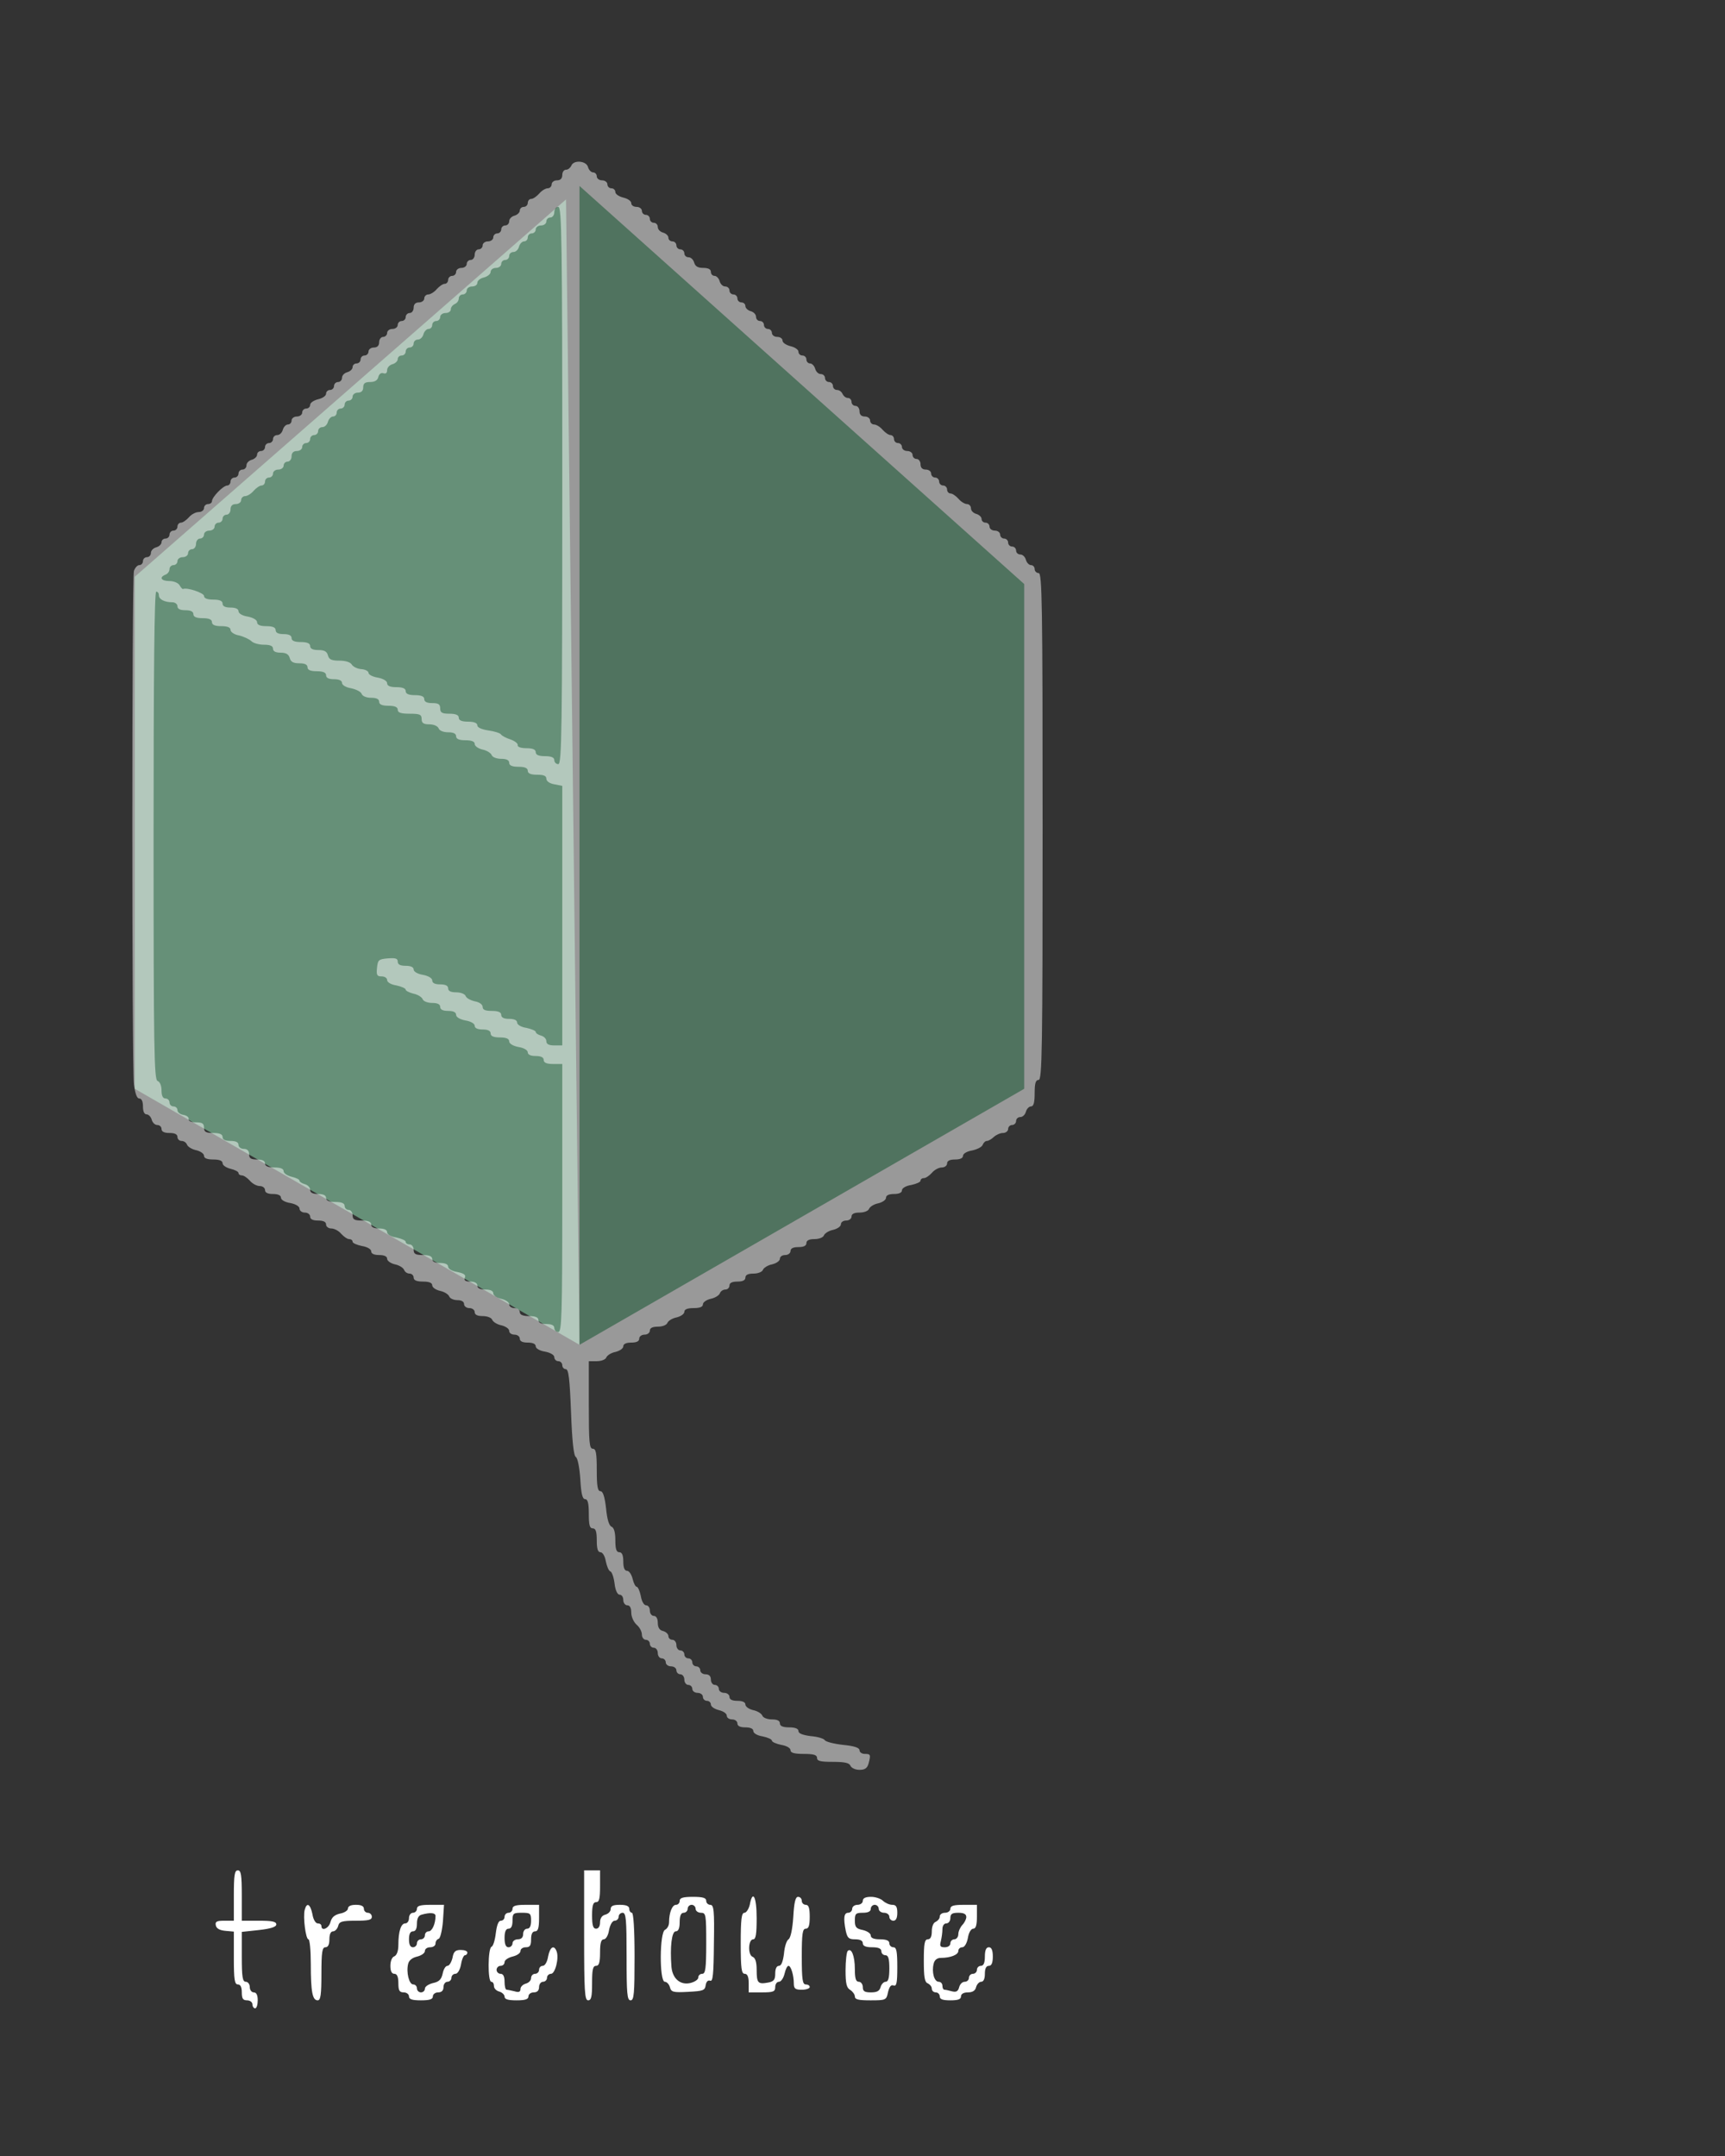 <svg width="64" height="80" viewBox="0 0 64 80" fill="none" xmlns="http://www.w3.org/2000/svg">
<rect x="0" y="0" width="64" height="80" fill="#333333" stroke="none"/>
<path d="M5 21.4L21 7.4L21.5 49.9L5 40.4V21.4Z" fill="#669078"/>
<path opacity="0.5" d="M21.196 6.151C21.156 6.229 21.078 6.298 20.999 6.298C20.92 6.298 20.861 6.387 20.861 6.495C20.861 6.623 20.792 6.692 20.664 6.692C20.556 6.692 20.467 6.761 20.467 6.84C20.467 6.919 20.398 6.987 20.319 6.987C20.241 6.987 20.093 7.076 20.004 7.184C19.906 7.293 19.778 7.381 19.709 7.381C19.64 7.381 19.581 7.45 19.581 7.529C19.581 7.608 19.512 7.677 19.433 7.677C19.355 7.677 19.285 7.736 19.285 7.815C19.285 7.883 19.197 7.972 19.089 8.002C18.98 8.031 18.892 8.12 18.892 8.208C18.892 8.297 18.823 8.366 18.744 8.366C18.665 8.366 18.596 8.435 18.596 8.514C18.596 8.592 18.527 8.661 18.449 8.661C18.37 8.661 18.301 8.73 18.301 8.809C18.301 8.888 18.212 8.957 18.104 8.957C17.996 8.957 17.907 9.026 17.907 9.104C17.907 9.183 17.838 9.252 17.759 9.252C17.681 9.252 17.612 9.341 17.612 9.449C17.612 9.557 17.543 9.646 17.464 9.646C17.385 9.646 17.316 9.715 17.316 9.794C17.316 9.872 17.228 9.941 17.119 9.941C17.011 9.941 16.922 10.01 16.922 10.089C16.922 10.168 16.854 10.237 16.775 10.237C16.696 10.237 16.627 10.306 16.627 10.384C16.627 10.463 16.568 10.532 16.499 10.532C16.43 10.532 16.302 10.621 16.204 10.729C16.115 10.837 15.967 10.926 15.889 10.926C15.81 10.926 15.741 10.995 15.741 11.074C15.741 11.152 15.652 11.221 15.544 11.221C15.416 11.221 15.347 11.29 15.347 11.418C15.347 11.527 15.278 11.615 15.199 11.615C15.121 11.615 15.052 11.684 15.052 11.763C15.052 11.842 14.983 11.911 14.904 11.911C14.825 11.911 14.756 11.979 14.756 12.058C14.756 12.137 14.668 12.206 14.559 12.206C14.451 12.206 14.363 12.275 14.363 12.354C14.363 12.432 14.293 12.501 14.215 12.501C14.136 12.501 14.067 12.59 14.067 12.698C14.067 12.826 13.998 12.895 13.87 12.895C13.762 12.895 13.673 12.964 13.673 13.043C13.673 13.122 13.604 13.191 13.525 13.191C13.447 13.191 13.378 13.259 13.378 13.338C13.378 13.417 13.309 13.486 13.23 13.486C13.151 13.486 13.082 13.545 13.082 13.624C13.082 13.693 12.994 13.781 12.886 13.811C12.777 13.84 12.689 13.929 12.689 14.018C12.689 14.106 12.62 14.175 12.541 14.175C12.462 14.175 12.393 14.244 12.393 14.323C12.393 14.402 12.324 14.47 12.245 14.47C12.167 14.47 12.098 14.53 12.098 14.608C12.098 14.687 11.97 14.776 11.803 14.815C11.645 14.854 11.507 14.943 11.507 15.022C11.507 15.101 11.438 15.16 11.359 15.16C11.281 15.16 11.212 15.229 11.212 15.307C11.212 15.386 11.123 15.455 11.015 15.455C10.906 15.455 10.818 15.524 10.818 15.603C10.818 15.682 10.759 15.751 10.68 15.751C10.611 15.751 10.523 15.839 10.493 15.947C10.463 16.056 10.375 16.144 10.286 16.144C10.197 16.144 10.129 16.213 10.129 16.292C10.129 16.371 10.06 16.44 9.981 16.44C9.902 16.44 9.833 16.509 9.833 16.587C9.833 16.666 9.764 16.735 9.686 16.735C9.607 16.735 9.538 16.794 9.538 16.873C9.538 16.942 9.449 17.03 9.341 17.06C9.233 17.09 9.144 17.178 9.144 17.267C9.144 17.355 9.075 17.424 8.996 17.424C8.918 17.424 8.849 17.493 8.849 17.572C8.849 17.651 8.78 17.72 8.701 17.72C8.622 17.72 8.553 17.789 8.553 17.867C8.553 17.946 8.494 18.015 8.435 18.015C8.278 18.015 7.864 18.448 7.864 18.596C7.864 18.655 7.795 18.704 7.716 18.704C7.638 18.704 7.569 18.773 7.569 18.852C7.569 18.931 7.48 19 7.372 19C7.263 19 7.096 19.088 7.007 19.197C6.909 19.305 6.781 19.394 6.712 19.394C6.643 19.394 6.584 19.462 6.584 19.541C6.584 19.62 6.515 19.689 6.436 19.689C6.358 19.689 6.289 19.758 6.289 19.837C6.289 19.916 6.22 19.984 6.141 19.984C6.062 19.984 5.993 20.044 5.993 20.122C5.993 20.191 5.905 20.28 5.796 20.309C5.688 20.339 5.599 20.427 5.599 20.516C5.599 20.605 5.53 20.674 5.452 20.674C5.373 20.674 5.304 20.742 5.304 20.821C5.304 20.9 5.245 20.969 5.166 20.969C5.097 20.969 5.009 21.067 4.969 21.186C4.89 21.491 4.89 39.578 4.969 40.238C5.018 40.583 5.078 40.76 5.166 40.76C5.255 40.76 5.304 40.868 5.304 41.055C5.304 41.242 5.353 41.35 5.442 41.35C5.511 41.35 5.599 41.439 5.629 41.547C5.658 41.656 5.747 41.744 5.836 41.744C5.924 41.744 5.993 41.813 5.993 41.892C5.993 41.99 6.092 42.04 6.289 42.04C6.486 42.04 6.584 42.089 6.584 42.188C6.584 42.266 6.653 42.335 6.732 42.335C6.82 42.335 6.909 42.394 6.938 42.473C6.968 42.552 7.126 42.65 7.283 42.68C7.441 42.719 7.569 42.808 7.569 42.886C7.569 42.975 7.677 43.024 7.913 43.024C8.15 43.024 8.258 43.074 8.258 43.162C8.258 43.241 8.396 43.33 8.553 43.369C8.721 43.408 8.849 43.477 8.849 43.526C8.849 43.576 8.908 43.615 8.977 43.615C9.046 43.615 9.174 43.704 9.272 43.812C9.361 43.92 9.528 44.009 9.636 44.009C9.745 44.009 9.833 44.078 9.833 44.157C9.833 44.255 9.932 44.304 10.129 44.304C10.316 44.304 10.424 44.354 10.424 44.442C10.424 44.521 10.572 44.61 10.769 44.639C10.975 44.678 11.113 44.767 11.113 44.846C11.113 44.925 11.202 44.994 11.31 44.994C11.418 44.994 11.507 45.062 11.507 45.141C11.507 45.24 11.605 45.289 11.803 45.289C11.999 45.289 12.098 45.338 12.098 45.437C12.098 45.516 12.187 45.584 12.295 45.584C12.403 45.584 12.57 45.673 12.659 45.781C12.758 45.89 12.886 45.978 12.954 45.978C13.023 45.978 13.082 46.018 13.082 46.077C13.082 46.126 13.24 46.195 13.427 46.234C13.624 46.264 13.772 46.352 13.772 46.431C13.772 46.52 13.88 46.569 14.067 46.569C14.254 46.569 14.363 46.618 14.363 46.707C14.363 46.786 14.491 46.874 14.648 46.914C14.806 46.943 14.963 47.042 14.993 47.12C15.022 47.199 15.111 47.258 15.199 47.258C15.278 47.258 15.347 47.327 15.347 47.406C15.347 47.504 15.455 47.554 15.692 47.554C15.928 47.554 16.036 47.603 16.036 47.691C16.036 47.77 16.164 47.859 16.322 47.898C16.479 47.928 16.637 48.026 16.666 48.105C16.696 48.184 16.834 48.243 16.972 48.243C17.129 48.243 17.218 48.302 17.218 48.391C17.218 48.469 17.306 48.538 17.415 48.538C17.523 48.538 17.612 48.607 17.612 48.686C17.612 48.784 17.71 48.834 17.907 48.834C18.075 48.834 18.232 48.893 18.262 48.971C18.291 49.05 18.449 49.149 18.606 49.178C18.764 49.218 18.892 49.306 18.892 49.385C18.892 49.464 18.98 49.523 19.089 49.523C19.197 49.523 19.285 49.592 19.285 49.67C19.285 49.769 19.384 49.818 19.581 49.818C19.768 49.818 19.876 49.867 19.876 49.956C19.876 50.035 20.024 50.123 20.221 50.153C20.428 50.192 20.566 50.281 20.566 50.36C20.566 50.438 20.634 50.508 20.713 50.508C20.792 50.508 20.861 50.576 20.861 50.655C20.861 50.734 20.92 50.803 20.989 50.803C21.097 50.803 21.137 51.157 21.186 52.398C21.225 53.461 21.284 54.013 21.363 54.062C21.432 54.101 21.501 54.456 21.53 54.879C21.56 55.421 21.609 55.627 21.708 55.627C21.806 55.627 21.846 55.775 21.846 56.169C21.846 56.583 21.875 56.711 21.993 56.711C22.102 56.711 22.141 56.829 22.141 57.154C22.141 57.469 22.18 57.597 22.279 57.597C22.358 57.597 22.446 57.744 22.476 57.931C22.515 58.118 22.584 58.286 22.643 58.306C22.702 58.325 22.771 58.522 22.801 58.758C22.83 59.014 22.909 59.172 22.988 59.172C23.067 59.172 23.125 59.261 23.125 59.369C23.125 59.477 23.195 59.566 23.273 59.566C23.372 59.566 23.421 59.664 23.421 59.842C23.421 59.989 23.509 60.186 23.618 60.285C23.726 60.373 23.815 60.541 23.815 60.649C23.815 60.757 23.884 60.846 23.962 60.846C24.041 60.846 24.11 60.915 24.11 60.994C24.11 61.072 24.179 61.141 24.258 61.141C24.337 61.141 24.405 61.23 24.405 61.338C24.405 61.447 24.474 61.535 24.553 61.535C24.632 61.535 24.701 61.604 24.701 61.683C24.701 61.762 24.79 61.831 24.898 61.831C25.006 61.831 25.095 61.9 25.095 61.978C25.095 62.057 25.164 62.126 25.242 62.126C25.321 62.126 25.39 62.215 25.39 62.323C25.39 62.431 25.459 62.52 25.538 62.52C25.617 62.52 25.686 62.589 25.686 62.667C25.686 62.746 25.774 62.815 25.883 62.815C25.991 62.815 26.079 62.884 26.079 62.963C26.079 63.042 26.148 63.111 26.227 63.111C26.306 63.111 26.375 63.17 26.375 63.248C26.375 63.327 26.513 63.416 26.67 63.455C26.837 63.495 26.965 63.583 26.965 63.662C26.965 63.741 27.054 63.8 27.163 63.8C27.271 63.8 27.359 63.869 27.359 63.947C27.359 64.046 27.458 64.095 27.655 64.095C27.842 64.095 27.95 64.144 27.95 64.233C27.95 64.312 28.098 64.4 28.295 64.43C28.482 64.469 28.639 64.538 28.639 64.588C28.639 64.637 28.797 64.706 28.984 64.745C29.181 64.775 29.329 64.863 29.329 64.942C29.329 65.04 29.466 65.08 29.821 65.08C30.195 65.08 30.313 65.119 30.313 65.228C30.313 65.346 30.441 65.375 30.904 65.375C31.347 65.375 31.515 65.415 31.554 65.523C31.593 65.602 31.731 65.671 31.889 65.671C32.086 65.671 32.174 65.612 32.223 65.444C32.312 65.109 32.302 65.08 32.086 65.08C31.977 65.08 31.889 65.021 31.889 64.942C31.889 64.853 31.692 64.784 31.278 64.745C30.933 64.706 30.628 64.627 30.599 64.568C30.559 64.509 30.333 64.44 30.077 64.42C29.782 64.381 29.624 64.322 29.624 64.233C29.624 64.144 29.506 64.095 29.279 64.095C29.043 64.095 28.935 64.046 28.935 63.947C28.935 63.849 28.836 63.8 28.639 63.8C28.472 63.8 28.314 63.741 28.285 63.662C28.255 63.583 28.098 63.485 27.94 63.455C27.783 63.416 27.655 63.327 27.655 63.248C27.655 63.16 27.547 63.111 27.359 63.111C27.163 63.111 27.064 63.061 27.064 62.963C27.064 62.884 26.975 62.815 26.867 62.815C26.759 62.815 26.67 62.746 26.67 62.667C26.67 62.589 26.601 62.52 26.523 62.52C26.444 62.52 26.375 62.431 26.375 62.323C26.375 62.195 26.306 62.126 26.178 62.126C26.07 62.126 25.981 62.057 25.981 61.978C25.981 61.9 25.912 61.831 25.833 61.831C25.755 61.831 25.686 61.762 25.686 61.683C25.686 61.604 25.617 61.535 25.538 61.535C25.459 61.535 25.39 61.466 25.39 61.388C25.39 61.309 25.321 61.24 25.242 61.24C25.164 61.24 25.095 61.151 25.095 61.043C25.095 60.934 25.026 60.846 24.947 60.846C24.868 60.846 24.799 60.787 24.799 60.708C24.799 60.639 24.711 60.55 24.602 60.521C24.465 60.492 24.405 60.383 24.405 60.216C24.405 60.058 24.346 59.96 24.258 59.96C24.179 59.96 24.11 59.871 24.11 59.763C24.11 59.654 24.051 59.566 23.972 59.566C23.893 59.566 23.805 59.418 23.775 59.221C23.736 59.034 23.667 58.877 23.618 58.877C23.578 58.877 23.509 58.749 23.47 58.581C23.431 58.424 23.342 58.286 23.263 58.286C23.175 58.286 23.125 58.178 23.125 57.941C23.125 57.705 23.076 57.597 22.978 57.597C22.869 57.597 22.83 57.478 22.83 57.154C22.83 56.858 22.781 56.691 22.692 56.651C22.594 56.612 22.525 56.376 22.485 55.962C22.436 55.529 22.367 55.332 22.279 55.332C22.171 55.332 22.141 55.145 22.141 54.544C22.141 53.914 22.111 53.757 21.993 53.757C21.865 53.757 21.846 53.511 21.846 52.132V50.508H22.141C22.308 50.508 22.466 50.448 22.495 50.37C22.525 50.291 22.683 50.192 22.84 50.163C22.997 50.123 23.125 50.035 23.125 49.956C23.125 49.867 23.234 49.818 23.421 49.818C23.618 49.818 23.716 49.769 23.716 49.67C23.716 49.592 23.805 49.523 23.913 49.523C24.021 49.523 24.11 49.454 24.11 49.375C24.11 49.277 24.209 49.227 24.405 49.227C24.573 49.227 24.73 49.168 24.76 49.09C24.79 49.011 24.947 48.912 25.105 48.883C25.262 48.843 25.39 48.755 25.39 48.676C25.39 48.587 25.498 48.538 25.735 48.538C25.971 48.538 26.079 48.489 26.079 48.4C26.079 48.322 26.207 48.233 26.365 48.194C26.523 48.164 26.68 48.066 26.709 47.987C26.739 47.908 26.828 47.849 26.916 47.849C26.995 47.849 27.064 47.78 27.064 47.701C27.064 47.603 27.163 47.554 27.359 47.554C27.556 47.554 27.655 47.504 27.655 47.406C27.655 47.307 27.753 47.258 27.95 47.258C28.117 47.258 28.275 47.199 28.305 47.12C28.334 47.042 28.492 46.943 28.649 46.914C28.807 46.874 28.935 46.786 28.935 46.707C28.935 46.628 29.023 46.569 29.132 46.569C29.24 46.569 29.329 46.5 29.329 46.421C29.329 46.323 29.427 46.274 29.624 46.274C29.821 46.274 29.919 46.224 29.919 46.126C29.919 46.028 30.018 45.978 30.215 45.978C30.382 45.978 30.54 45.919 30.569 45.84C30.599 45.762 30.756 45.663 30.914 45.634C31.071 45.594 31.199 45.506 31.199 45.427C31.199 45.348 31.288 45.289 31.396 45.289C31.505 45.289 31.593 45.22 31.593 45.141C31.593 45.043 31.692 44.994 31.889 44.994C32.056 44.994 32.214 44.934 32.243 44.856C32.273 44.777 32.43 44.678 32.588 44.649C32.745 44.61 32.873 44.521 32.873 44.442C32.873 44.354 32.981 44.304 33.169 44.304C33.356 44.304 33.464 44.255 33.464 44.166C33.464 44.088 33.612 43.999 33.809 43.97C33.996 43.93 34.153 43.861 34.153 43.812C34.153 43.753 34.212 43.714 34.281 43.714C34.35 43.714 34.478 43.625 34.577 43.517C34.665 43.408 34.833 43.32 34.941 43.32C35.049 43.32 35.138 43.251 35.138 43.172C35.138 43.074 35.236 43.024 35.433 43.024C35.62 43.024 35.729 42.975 35.729 42.886C35.729 42.808 35.876 42.719 36.063 42.69C36.251 42.65 36.428 42.562 36.457 42.483C36.487 42.404 36.556 42.335 36.615 42.335C36.674 42.335 36.792 42.266 36.871 42.188C36.959 42.109 37.107 42.04 37.215 42.04C37.314 42.04 37.403 41.971 37.403 41.892C37.403 41.813 37.471 41.744 37.55 41.744C37.629 41.744 37.698 41.675 37.698 41.597C37.698 41.518 37.767 41.449 37.855 41.449C37.944 41.449 38.033 41.36 38.062 41.252C38.092 41.144 38.18 41.055 38.249 41.055C38.348 41.055 38.387 40.917 38.387 40.563C38.387 40.189 38.426 40.071 38.535 40.071C38.663 40.071 38.682 38.958 38.682 30.668C38.682 22.377 38.663 21.264 38.535 21.264C38.456 21.264 38.387 21.195 38.387 21.117C38.387 21.038 38.328 20.969 38.249 20.969C38.18 20.969 38.092 20.88 38.062 20.772C38.033 20.664 37.944 20.575 37.855 20.575C37.767 20.575 37.698 20.506 37.698 20.427C37.698 20.349 37.629 20.28 37.55 20.28C37.471 20.28 37.403 20.211 37.403 20.132C37.403 20.053 37.334 19.984 37.255 19.984C37.176 19.984 37.107 19.916 37.107 19.837C37.107 19.758 37.019 19.689 36.91 19.689C36.802 19.689 36.713 19.62 36.713 19.541C36.713 19.462 36.644 19.394 36.566 19.394C36.487 19.394 36.418 19.334 36.418 19.256C36.418 19.187 36.329 19.098 36.221 19.069C36.113 19.039 36.024 18.951 36.024 18.862C36.024 18.773 35.955 18.704 35.876 18.704C35.797 18.704 35.65 18.616 35.561 18.508C35.463 18.399 35.335 18.311 35.266 18.311C35.197 18.311 35.138 18.242 35.138 18.163C35.138 18.084 35.069 18.015 34.99 18.015C34.911 18.015 34.843 17.946 34.843 17.867C34.843 17.789 34.773 17.72 34.695 17.72C34.616 17.72 34.547 17.651 34.547 17.572C34.547 17.493 34.459 17.424 34.35 17.424C34.222 17.424 34.153 17.355 34.153 17.227C34.153 17.119 34.084 17.03 34.005 17.03C33.927 17.03 33.858 16.962 33.858 16.883C33.858 16.804 33.769 16.735 33.661 16.735C33.553 16.735 33.464 16.666 33.464 16.587C33.464 16.509 33.395 16.44 33.316 16.44C33.237 16.44 33.169 16.371 33.169 16.292C33.169 16.213 33.109 16.144 33.041 16.144C32.972 16.144 32.844 16.056 32.745 15.947C32.657 15.839 32.509 15.751 32.43 15.751C32.351 15.751 32.282 15.682 32.282 15.603C32.282 15.524 32.194 15.455 32.086 15.455C31.957 15.455 31.889 15.386 31.889 15.258C31.889 15.15 31.82 15.061 31.741 15.061C31.662 15.061 31.593 14.992 31.593 14.914C31.593 14.835 31.534 14.766 31.455 14.766C31.377 14.766 31.298 14.697 31.259 14.618C31.229 14.54 31.14 14.47 31.052 14.47C30.973 14.47 30.904 14.402 30.904 14.323C30.904 14.244 30.835 14.175 30.756 14.175C30.677 14.175 30.609 14.106 30.609 14.027C30.609 13.949 30.54 13.88 30.451 13.88C30.363 13.88 30.274 13.791 30.244 13.683C30.215 13.575 30.126 13.486 30.057 13.486C29.979 13.486 29.919 13.417 29.919 13.338C29.919 13.259 29.851 13.191 29.772 13.191C29.693 13.191 29.624 13.132 29.624 13.053C29.624 12.974 29.496 12.885 29.329 12.846C29.171 12.806 29.033 12.718 29.033 12.639C29.033 12.56 28.945 12.501 28.836 12.501C28.728 12.501 28.639 12.432 28.639 12.354C28.639 12.275 28.57 12.206 28.492 12.206C28.413 12.206 28.344 12.137 28.344 12.058C28.344 11.979 28.275 11.911 28.196 11.911C28.117 11.911 28.049 11.842 28.049 11.753C28.049 11.664 27.96 11.576 27.852 11.546C27.743 11.517 27.655 11.428 27.655 11.359C27.655 11.28 27.586 11.221 27.507 11.221C27.428 11.221 27.359 11.152 27.359 11.074C27.359 10.995 27.291 10.926 27.212 10.926C27.133 10.926 27.064 10.857 27.064 10.778C27.064 10.7 26.995 10.63 26.907 10.63C26.818 10.63 26.729 10.542 26.7 10.434C26.67 10.325 26.581 10.237 26.513 10.237C26.434 10.237 26.375 10.168 26.375 10.089C26.375 9.991 26.276 9.941 26.089 9.941C25.892 9.941 25.794 9.882 25.755 9.744C25.725 9.636 25.636 9.547 25.548 9.547C25.459 9.547 25.39 9.479 25.39 9.4C25.39 9.321 25.321 9.252 25.242 9.252C25.164 9.252 25.095 9.183 25.095 9.104C25.095 9.026 25.026 8.957 24.947 8.957C24.868 8.957 24.799 8.898 24.799 8.819C24.799 8.75 24.711 8.661 24.602 8.632C24.494 8.602 24.405 8.514 24.405 8.425C24.405 8.336 24.337 8.267 24.258 8.267C24.179 8.267 24.11 8.199 24.11 8.12C24.11 8.041 24.041 7.972 23.962 7.972C23.884 7.972 23.815 7.903 23.815 7.824C23.815 7.746 23.726 7.677 23.618 7.677C23.509 7.677 23.421 7.618 23.421 7.539C23.421 7.46 23.293 7.371 23.125 7.332C22.968 7.293 22.83 7.204 22.83 7.125C22.83 7.047 22.761 6.987 22.683 6.987C22.604 6.987 22.535 6.919 22.535 6.84C22.535 6.761 22.446 6.692 22.338 6.692C22.23 6.692 22.141 6.623 22.141 6.544C22.141 6.466 22.082 6.397 22.003 6.397C21.934 6.397 21.846 6.308 21.816 6.2C21.757 5.963 21.274 5.924 21.196 6.151ZM20.861 18.015C20.861 27.142 20.841 28.354 20.713 28.354C20.634 28.354 20.566 28.285 20.566 28.206C20.566 28.108 20.457 28.058 20.221 28.058C19.985 28.058 19.876 28.009 19.876 27.91C19.876 27.812 19.768 27.763 19.532 27.763C19.325 27.763 19.197 27.714 19.207 27.654C19.227 27.596 19.108 27.497 18.941 27.438C18.783 27.389 18.616 27.3 18.587 27.251C18.557 27.202 18.34 27.133 18.114 27.103C17.868 27.064 17.71 26.995 17.71 26.916C17.71 26.828 17.592 26.778 17.366 26.778C17.129 26.778 17.021 26.729 17.021 26.631C17.021 26.532 16.913 26.483 16.676 26.483C16.401 26.483 16.332 26.444 16.332 26.286C16.332 26.128 16.263 26.089 16.036 26.089C15.839 26.089 15.741 26.04 15.741 25.941C15.741 25.843 15.633 25.794 15.396 25.794C15.16 25.794 15.052 25.744 15.052 25.646C15.052 25.547 14.943 25.498 14.707 25.498C14.471 25.498 14.363 25.449 14.363 25.351C14.363 25.272 14.225 25.183 14.018 25.144C13.831 25.114 13.673 25.035 13.673 24.966C13.673 24.907 13.555 24.838 13.407 24.829C13.26 24.819 13.102 24.74 13.053 24.661C13.004 24.573 12.826 24.514 12.6 24.514C12.305 24.514 12.206 24.474 12.167 24.317C12.127 24.169 12.029 24.12 11.812 24.12C11.605 24.12 11.507 24.07 11.507 23.972C11.507 23.874 11.399 23.824 11.162 23.824C10.926 23.824 10.818 23.775 10.818 23.677C10.818 23.578 10.719 23.529 10.523 23.529C10.325 23.529 10.227 23.48 10.227 23.381C10.227 23.283 10.119 23.234 9.882 23.234C9.646 23.234 9.538 23.184 9.538 23.086C9.538 23.007 9.4 22.919 9.193 22.879C8.996 22.85 8.849 22.761 8.849 22.682C8.849 22.594 8.74 22.544 8.553 22.544C8.356 22.544 8.258 22.495 8.258 22.397C8.258 22.298 8.15 22.249 7.913 22.249C7.687 22.249 7.569 22.2 7.569 22.111C7.569 22.003 6.938 21.786 6.791 21.855C6.771 21.865 6.712 21.806 6.663 21.717C6.614 21.629 6.446 21.56 6.289 21.56C5.974 21.56 5.895 21.422 6.141 21.323C6.22 21.294 6.289 21.205 6.289 21.117C6.289 21.038 6.358 20.969 6.436 20.969C6.515 20.969 6.584 20.9 6.584 20.821C6.584 20.742 6.673 20.674 6.781 20.674C6.889 20.674 6.978 20.605 6.978 20.526C6.978 20.447 7.047 20.378 7.126 20.378C7.204 20.378 7.273 20.29 7.273 20.181C7.273 20.073 7.342 19.984 7.421 19.984C7.5 19.984 7.569 19.916 7.569 19.837C7.569 19.758 7.657 19.689 7.766 19.689C7.874 19.689 7.962 19.62 7.962 19.541C7.962 19.462 8.031 19.394 8.11 19.394C8.189 19.394 8.258 19.325 8.258 19.246C8.258 19.167 8.327 19.098 8.406 19.098C8.484 19.098 8.553 19.01 8.553 18.901C8.553 18.773 8.622 18.704 8.75 18.704C8.858 18.704 8.947 18.636 8.947 18.557C8.947 18.478 9.016 18.409 9.095 18.409C9.174 18.409 9.321 18.32 9.41 18.212C9.508 18.104 9.636 18.015 9.705 18.015C9.774 18.015 9.833 17.946 9.833 17.867C9.833 17.789 9.902 17.72 9.981 17.72C10.06 17.72 10.129 17.651 10.129 17.572C10.129 17.493 10.217 17.424 10.325 17.424C10.434 17.424 10.523 17.355 10.523 17.277C10.523 17.198 10.591 17.129 10.67 17.129C10.749 17.129 10.818 17.04 10.818 16.932C10.818 16.804 10.887 16.735 11.015 16.735C11.123 16.735 11.212 16.666 11.212 16.587C11.212 16.509 11.281 16.44 11.359 16.44C11.438 16.44 11.507 16.371 11.507 16.292C11.507 16.213 11.576 16.144 11.655 16.144C11.733 16.144 11.803 16.076 11.803 15.997C11.803 15.918 11.871 15.849 11.96 15.849C12.049 15.849 12.137 15.76 12.167 15.652C12.196 15.544 12.285 15.455 12.354 15.455C12.433 15.455 12.492 15.386 12.492 15.307C12.492 15.229 12.561 15.16 12.639 15.16C12.718 15.16 12.787 15.091 12.787 15.012C12.787 14.933 12.856 14.864 12.935 14.864C13.014 14.864 13.082 14.796 13.082 14.717C13.082 14.638 13.171 14.569 13.279 14.569C13.407 14.569 13.476 14.5 13.476 14.372C13.476 14.224 13.545 14.175 13.732 14.175C13.9 14.175 14.008 14.116 14.037 13.988C14.067 13.87 14.146 13.821 14.225 13.85C14.313 13.88 14.363 13.84 14.363 13.732C14.363 13.643 14.451 13.545 14.559 13.515C14.668 13.486 14.756 13.397 14.756 13.328C14.756 13.25 14.825 13.191 14.904 13.191C14.983 13.191 15.052 13.122 15.052 13.043C15.052 12.964 15.121 12.895 15.199 12.895C15.278 12.895 15.347 12.826 15.347 12.748C15.347 12.669 15.416 12.6 15.505 12.6C15.593 12.6 15.682 12.511 15.711 12.403C15.741 12.294 15.829 12.206 15.899 12.206C15.977 12.206 16.036 12.137 16.036 12.058C16.036 11.979 16.105 11.911 16.184 11.911C16.263 11.911 16.332 11.842 16.332 11.763C16.332 11.684 16.42 11.615 16.529 11.615C16.637 11.615 16.726 11.556 16.726 11.477C16.726 11.399 16.794 11.32 16.873 11.28C16.952 11.251 17.021 11.162 17.021 11.074C17.021 10.995 17.09 10.926 17.169 10.926C17.247 10.926 17.316 10.857 17.316 10.778C17.316 10.7 17.405 10.63 17.513 10.63C17.622 10.63 17.71 10.572 17.71 10.493C17.71 10.414 17.819 10.325 17.956 10.296C18.094 10.256 18.203 10.168 18.203 10.089C18.203 10.01 18.291 9.941 18.399 9.941C18.508 9.941 18.596 9.872 18.596 9.794C18.596 9.715 18.665 9.646 18.744 9.646C18.823 9.646 18.892 9.577 18.892 9.498C18.892 9.419 18.961 9.351 19.049 9.351C19.138 9.351 19.227 9.262 19.256 9.154C19.285 9.045 19.374 8.957 19.443 8.957C19.522 8.957 19.581 8.888 19.581 8.809C19.581 8.73 19.65 8.661 19.729 8.661C19.807 8.661 19.876 8.592 19.876 8.514C19.876 8.435 19.965 8.366 20.073 8.366C20.181 8.366 20.27 8.297 20.27 8.218C20.27 8.139 20.339 8.071 20.418 8.071C20.497 8.071 20.566 7.982 20.566 7.874C20.566 7.765 20.634 7.677 20.713 7.677C20.841 7.677 20.861 8.888 20.861 18.015ZM5.895 22.091C5.895 22.239 6.102 22.348 6.397 22.348C6.495 22.348 6.584 22.416 6.584 22.495C6.584 22.594 6.682 22.643 6.879 22.643C7.076 22.643 7.175 22.692 7.175 22.791C7.175 22.889 7.283 22.938 7.519 22.938C7.756 22.938 7.864 22.988 7.864 23.086C7.864 23.184 7.972 23.234 8.209 23.234C8.445 23.234 8.553 23.283 8.553 23.372C8.553 23.45 8.691 23.549 8.868 23.578C9.036 23.618 9.242 23.716 9.321 23.785C9.39 23.864 9.607 23.923 9.794 23.923C10.03 23.923 10.129 23.972 10.129 24.07C10.129 24.169 10.227 24.218 10.414 24.218C10.611 24.218 10.71 24.277 10.749 24.415C10.788 24.563 10.887 24.612 11.103 24.612C11.31 24.612 11.409 24.661 11.409 24.76C11.409 24.858 11.517 24.907 11.753 24.907C11.989 24.907 12.098 24.957 12.098 25.055C12.098 25.154 12.196 25.203 12.393 25.203C12.58 25.203 12.689 25.252 12.689 25.341C12.689 25.419 12.836 25.508 13.023 25.538C13.21 25.577 13.388 25.666 13.417 25.744C13.447 25.833 13.595 25.892 13.772 25.892C13.969 25.892 14.067 25.941 14.067 26.04C14.067 26.138 14.175 26.188 14.412 26.188C14.648 26.188 14.756 26.237 14.756 26.335C14.756 26.444 14.874 26.483 15.199 26.483C15.573 26.483 15.643 26.512 15.643 26.68C15.643 26.828 15.711 26.877 15.928 26.877C16.085 26.877 16.233 26.936 16.273 27.024C16.302 27.113 16.45 27.172 16.627 27.172C16.824 27.172 16.922 27.221 16.922 27.32C16.922 27.418 17.031 27.468 17.267 27.468C17.503 27.468 17.612 27.517 17.612 27.605C17.612 27.684 17.74 27.773 17.897 27.812C18.055 27.842 18.212 27.94 18.242 28.019C18.271 28.098 18.429 28.157 18.596 28.157C18.793 28.157 18.892 28.206 18.892 28.304C18.892 28.403 19 28.452 19.236 28.452C19.473 28.452 19.581 28.501 19.581 28.6C19.581 28.698 19.689 28.747 19.925 28.747C20.172 28.747 20.27 28.787 20.27 28.895C20.27 28.984 20.388 29.072 20.566 29.102L20.861 29.161V33.976V38.791H20.566C20.359 38.791 20.27 38.741 20.27 38.633C20.27 38.544 20.181 38.456 20.073 38.426C19.965 38.397 19.876 38.338 19.876 38.288C19.876 38.249 19.719 38.18 19.532 38.141C19.335 38.111 19.187 38.023 19.187 37.944C19.187 37.855 19.079 37.806 18.892 37.806C18.695 37.806 18.596 37.757 18.596 37.658C18.596 37.56 18.488 37.511 18.252 37.511C18.006 37.511 17.907 37.471 17.907 37.363C17.907 37.274 17.789 37.186 17.622 37.156C17.454 37.117 17.306 37.038 17.277 36.959C17.247 36.88 17.09 36.821 16.922 36.821C16.726 36.821 16.627 36.772 16.627 36.674C16.627 36.575 16.529 36.526 16.332 36.526C16.135 36.526 16.036 36.477 16.036 36.378C16.036 36.3 15.899 36.211 15.692 36.172C15.495 36.142 15.347 36.053 15.347 35.974C15.347 35.886 15.239 35.837 15.052 35.837C14.845 35.837 14.756 35.788 14.756 35.679C14.756 35.561 14.668 35.541 14.392 35.561C14.047 35.59 14.018 35.62 13.988 35.906C13.959 36.181 13.988 36.23 14.156 36.23C14.274 36.23 14.363 36.29 14.363 36.368C14.363 36.447 14.51 36.536 14.707 36.565C14.894 36.605 15.052 36.674 15.052 36.723C15.052 36.762 15.18 36.831 15.337 36.87C15.495 36.9 15.652 36.998 15.682 37.077C15.711 37.156 15.869 37.215 16.036 37.215C16.233 37.215 16.332 37.264 16.332 37.363C16.332 37.461 16.43 37.511 16.627 37.511C16.824 37.511 16.922 37.56 16.922 37.658C16.922 37.737 17.06 37.826 17.267 37.865C17.464 37.895 17.612 37.983 17.612 38.062C17.612 38.151 17.72 38.2 17.907 38.2C18.104 38.2 18.203 38.249 18.203 38.347C18.203 38.446 18.311 38.495 18.547 38.495C18.783 38.495 18.892 38.544 18.892 38.643C18.892 38.722 19.029 38.81 19.236 38.85C19.433 38.879 19.581 38.968 19.581 39.047C19.581 39.135 19.689 39.184 19.876 39.184C20.073 39.184 20.172 39.234 20.172 39.332C20.172 39.431 20.28 39.48 20.516 39.48H20.861V44.452C20.861 48.804 20.841 49.424 20.713 49.424C20.634 49.424 20.566 49.355 20.566 49.277C20.566 49.178 20.467 49.129 20.27 49.129C20.073 49.129 19.975 49.08 19.975 48.981C19.975 48.883 19.866 48.834 19.63 48.834C19.394 48.834 19.285 48.784 19.285 48.686C19.285 48.607 19.197 48.538 19.089 48.538C18.98 48.538 18.892 48.479 18.892 48.4C18.892 48.322 18.764 48.233 18.596 48.194C18.439 48.154 18.301 48.066 18.301 47.987C18.301 47.898 18.193 47.849 18.006 47.849C17.809 47.849 17.71 47.8 17.71 47.701C17.71 47.613 17.612 47.554 17.454 47.554C17.267 47.554 17.208 47.514 17.247 47.406C17.297 47.307 17.208 47.248 16.972 47.199C16.775 47.17 16.627 47.081 16.627 47.002C16.627 46.914 16.519 46.864 16.332 46.864C16.135 46.864 16.036 46.815 16.036 46.717C16.036 46.618 15.928 46.569 15.692 46.569C15.416 46.569 15.347 46.53 15.347 46.372C15.347 46.264 15.278 46.175 15.199 46.175C15.121 46.175 15.052 46.136 15.052 46.077C15.052 46.028 14.894 45.959 14.707 45.919C14.51 45.89 14.363 45.801 14.363 45.722C14.363 45.634 14.254 45.584 14.067 45.584C13.87 45.584 13.772 45.535 13.772 45.437C13.772 45.338 13.663 45.289 13.427 45.289C13.151 45.289 13.082 45.25 13.082 45.092C13.082 44.984 13.014 44.895 12.935 44.895C12.856 44.895 12.787 44.826 12.787 44.748C12.787 44.649 12.679 44.6 12.443 44.6C12.206 44.6 12.098 44.55 12.098 44.452C12.098 44.354 11.999 44.304 11.803 44.304C11.596 44.304 11.507 44.255 11.507 44.147C11.507 44.058 11.418 43.97 11.31 43.94C11.202 43.91 11.113 43.852 11.113 43.812C11.113 43.763 10.985 43.704 10.818 43.664C10.66 43.625 10.523 43.536 10.523 43.458C10.523 43.369 10.414 43.32 10.178 43.32C9.942 43.32 9.833 43.27 9.833 43.172C9.833 43.074 9.735 43.024 9.538 43.024C9.311 43.024 9.242 42.985 9.242 42.828C9.242 42.7 9.174 42.63 9.046 42.63C8.937 42.63 8.849 42.562 8.849 42.483C8.849 42.384 8.75 42.335 8.553 42.335C8.356 42.335 8.258 42.286 8.258 42.188C8.258 42.089 8.15 42.04 7.913 42.04C7.638 42.04 7.569 42 7.569 41.843C7.569 41.685 7.5 41.646 7.273 41.646C7.096 41.646 6.988 41.597 6.998 41.528C7.017 41.459 6.929 41.39 6.81 41.37C6.682 41.35 6.584 41.272 6.584 41.193C6.584 41.114 6.515 41.055 6.436 41.055C6.358 41.055 6.289 40.986 6.289 40.907C6.289 40.829 6.22 40.76 6.141 40.76C6.042 40.76 5.993 40.661 5.993 40.464C5.993 40.287 5.934 40.139 5.846 40.11C5.718 40.061 5.698 38.958 5.698 31.002C5.698 25.035 5.727 21.954 5.796 21.954C5.855 21.954 5.895 22.013 5.895 22.091Z" fill="white"/>
<path d="M8.676 70.335V71.27H8.321C8.046 71.27 7.977 71.3 8.006 71.438C8.026 71.556 8.144 71.625 8.361 71.645L8.676 71.674V72.659C8.676 73.456 8.705 73.634 8.824 73.634C8.922 73.634 8.971 73.732 8.971 73.929C8.971 74.156 9.011 74.224 9.168 74.224C9.276 74.224 9.365 74.293 9.365 74.372C9.365 74.451 9.414 74.52 9.464 74.52C9.523 74.52 9.562 74.382 9.562 74.224C9.562 74.028 9.513 73.929 9.414 73.929C9.336 73.929 9.267 73.84 9.267 73.732C9.267 73.624 9.198 73.535 9.119 73.535C9.001 73.535 8.971 73.368 8.971 72.61V71.684L9.611 71.615C10.054 71.566 10.251 71.497 10.251 71.408C10.251 71.3 10.094 71.27 9.611 71.27H8.971V70.335C8.971 69.567 8.942 69.4 8.824 69.4C8.705 69.4 8.676 69.567 8.676 70.335Z" fill="white"/>
<path d="M21.672 71.812C21.672 73.89 21.692 74.224 21.82 74.224C21.938 74.224 21.967 74.087 21.967 73.584C21.967 73.082 21.997 72.944 22.115 72.944C22.223 72.944 22.263 72.826 22.263 72.452C22.263 72.098 22.302 71.96 22.401 71.96C22.479 71.96 22.568 71.812 22.597 71.615C22.637 71.408 22.725 71.27 22.804 71.27C22.883 71.27 22.952 71.202 22.952 71.123C22.952 71.044 23.021 70.975 23.1 70.975C23.228 70.975 23.247 71.221 23.247 72.6C23.247 73.978 23.267 74.224 23.395 74.224C23.523 74.224 23.543 73.978 23.543 72.6C23.543 71.586 23.503 70.975 23.444 70.975C23.395 70.975 23.346 70.906 23.346 70.827C23.346 70.729 23.237 70.68 23.001 70.68C22.755 70.68 22.657 70.719 22.657 70.837C22.657 70.926 22.568 71.014 22.46 71.044C22.332 71.074 22.263 71.182 22.263 71.33C22.263 71.477 22.204 71.566 22.115 71.566C22.007 71.566 21.967 71.448 21.967 71.074C21.967 70.699 22.007 70.581 22.115 70.581C22.233 70.581 22.263 70.453 22.263 69.99V69.4H21.967H21.672V71.812Z" fill="white"/>
<path d="M25.217 70.532C25.217 70.611 25.158 70.68 25.079 70.68C24.942 70.68 24.823 70.965 24.823 71.33C24.823 71.448 24.755 71.566 24.676 71.605C24.469 71.684 24.459 73.535 24.666 73.535C24.735 73.535 24.823 73.624 24.853 73.732C24.902 73.919 24.971 73.939 25.532 73.909C26.084 73.88 26.153 73.86 26.182 73.663C26.202 73.535 26.261 73.466 26.35 73.496C26.448 73.535 26.478 73.269 26.487 72.117C26.507 70.886 26.487 70.68 26.35 70.68C26.271 70.68 26.202 70.611 26.202 70.532C26.202 70.424 26.084 70.384 25.71 70.384C25.335 70.384 25.217 70.424 25.217 70.532ZM25.808 70.827C25.808 70.906 25.897 70.975 26.005 70.975C26.192 70.975 26.202 71.044 26.202 72.107C26.202 73.053 26.172 73.24 26.054 73.24C25.975 73.24 25.907 73.299 25.907 73.378C25.907 73.456 25.769 73.545 25.601 73.584C25.237 73.663 24.951 73.417 24.912 72.984C24.853 72.245 24.922 71.664 25.07 71.664C25.168 71.664 25.217 71.556 25.217 71.32C25.217 71.083 25.267 70.975 25.365 70.975C25.444 70.975 25.513 70.906 25.513 70.827C25.513 70.749 25.582 70.68 25.66 70.68C25.739 70.68 25.808 70.749 25.808 70.827Z" fill="white"/>
<path d="M27.817 70.68C27.778 70.837 27.689 70.975 27.62 70.975C27.512 70.975 27.482 71.211 27.482 72.107C27.482 73.053 27.512 73.24 27.63 73.24C27.729 73.24 27.778 73.348 27.778 73.584V73.929H28.27C28.694 73.929 28.762 73.899 28.762 73.732C28.762 73.624 28.822 73.535 28.9 73.535C28.979 73.535 29.068 73.397 29.107 73.24C29.146 73.072 29.206 72.944 29.255 72.944C29.343 72.944 29.452 73.289 29.452 73.604C29.452 73.791 29.511 73.831 29.747 73.831C29.914 73.831 30.042 73.781 30.042 73.732C30.042 73.673 29.974 73.634 29.895 73.634C29.777 73.634 29.747 73.456 29.747 72.6C29.747 71.743 29.777 71.566 29.895 71.566C30.003 71.566 30.042 71.448 30.042 71.123C30.042 70.798 30.003 70.68 29.895 70.68C29.816 70.68 29.747 70.611 29.747 70.532C29.747 70.453 29.688 70.384 29.609 70.384C29.511 70.384 29.462 70.591 29.432 71.133C29.402 71.576 29.334 71.91 29.255 71.96C29.186 71.999 29.107 72.235 29.087 72.491C29.048 72.787 28.989 72.944 28.9 72.944C28.812 72.944 28.762 73.053 28.762 73.23C28.762 73.456 28.713 73.525 28.497 73.565C28.122 73.634 28.073 73.584 28.073 73.092C28.073 72.806 28.024 72.649 27.925 72.61C27.738 72.541 27.758 71.96 27.945 71.96C28.044 71.96 28.073 71.753 28.073 71.172C28.073 70.374 27.925 70.099 27.817 70.68Z" fill="white"/>
<path d="M32.011 70.532C32.011 70.611 31.923 70.68 31.814 70.68C31.706 70.68 31.617 70.749 31.617 70.827C31.617 70.906 31.548 70.975 31.47 70.975C31.312 70.975 31.283 71.162 31.381 71.654C31.44 71.91 31.489 71.96 31.726 71.96C31.913 71.96 32.011 72.009 32.011 72.107C32.011 72.206 32.12 72.255 32.356 72.255C32.592 72.255 32.7 72.304 32.7 72.403C32.7 72.482 32.769 72.55 32.848 72.55C32.956 72.55 32.996 72.669 32.996 73.043C32.996 73.397 32.956 73.535 32.858 73.535C32.789 73.535 32.7 73.624 32.671 73.732C32.632 73.88 32.533 73.929 32.316 73.929C32.08 73.929 32.011 73.89 32.011 73.732C32.011 73.624 31.942 73.535 31.863 73.535C31.755 73.535 31.716 73.417 31.716 73.062C31.716 72.58 31.588 72.255 31.45 72.393C31.411 72.432 31.371 72.757 31.371 73.112C31.371 73.614 31.411 73.762 31.548 73.84C31.637 73.899 31.716 74.008 31.716 74.077C31.716 74.195 31.854 74.224 32.297 74.224C32.868 74.224 32.888 74.215 32.947 73.919C32.996 73.722 33.055 73.634 33.153 73.673C33.262 73.712 33.291 73.584 33.291 72.994C33.291 72.403 33.262 72.255 33.144 72.255C33.065 72.255 32.996 72.186 32.996 72.107C32.996 72.009 32.888 71.96 32.651 71.96C32.415 71.96 32.307 71.91 32.307 71.822C32.307 71.743 32.179 71.654 32.011 71.615C31.765 71.566 31.716 71.507 31.716 71.261C31.716 71.005 31.755 70.975 32.011 70.975C32.208 70.975 32.307 70.926 32.307 70.827C32.307 70.749 32.376 70.68 32.454 70.68C32.533 70.68 32.602 70.749 32.602 70.827C32.602 70.906 32.691 70.975 32.799 70.975C32.907 70.975 32.996 71.044 32.996 71.123C32.996 71.202 33.065 71.27 33.144 71.27C33.242 71.27 33.291 71.172 33.291 70.975C33.291 70.749 33.242 70.68 33.104 70.68C32.996 70.68 32.848 70.611 32.76 70.532C32.681 70.453 32.484 70.384 32.316 70.384C32.11 70.384 32.011 70.434 32.011 70.532Z" fill="white"/>
<path d="M11.305 70.867C11.236 71.133 11.344 71.96 11.443 71.96C11.492 71.96 11.531 72.373 11.531 72.866C11.531 73.909 11.591 74.224 11.787 74.224C11.896 74.224 11.925 74.008 11.925 73.24C11.925 72.432 11.955 72.255 12.073 72.255C12.171 72.255 12.221 72.157 12.221 71.96C12.221 71.773 12.27 71.664 12.358 71.664C12.427 71.664 12.516 71.576 12.546 71.467C12.585 71.3 12.683 71.27 13.195 71.27C13.668 71.27 13.796 71.241 13.796 71.123C13.796 71.044 13.727 70.975 13.648 70.975C13.57 70.975 13.501 70.906 13.501 70.827C13.501 70.729 13.402 70.68 13.205 70.68C13.018 70.68 12.91 70.729 12.91 70.818C12.91 70.886 12.782 70.975 12.614 71.005C12.408 71.054 12.309 71.142 12.26 71.32C12.201 71.556 11.925 71.674 11.925 71.467C11.925 71.408 11.866 71.369 11.787 71.369C11.709 71.369 11.62 71.221 11.591 71.024C11.512 70.65 11.384 70.571 11.305 70.867Z" fill="white"/>
<path d="M15.469 70.827C15.469 70.906 15.4 70.975 15.321 70.975C15.242 70.975 15.174 71.064 15.174 71.172C15.174 71.28 15.114 71.369 15.036 71.369C14.878 71.369 14.78 71.664 14.78 72.166C14.78 72.393 14.721 72.55 14.632 72.59C14.543 72.619 14.484 72.767 14.484 72.944C14.484 73.141 14.534 73.24 14.632 73.24C14.73 73.24 14.78 73.348 14.78 73.584C14.78 73.86 14.819 73.929 14.977 73.929C15.085 73.929 15.174 73.998 15.174 74.077C15.174 74.185 15.292 74.224 15.617 74.224C15.942 74.224 16.06 74.185 16.06 74.077C16.06 73.998 16.148 73.929 16.257 73.929C16.385 73.929 16.454 73.86 16.454 73.732C16.454 73.624 16.523 73.535 16.601 73.535C16.68 73.535 16.749 73.466 16.749 73.387C16.749 73.309 16.818 73.24 16.897 73.24C16.976 73.24 17.064 73.102 17.104 72.895C17.133 72.708 17.202 72.55 17.251 72.55C17.3 72.55 17.34 72.501 17.34 72.452C17.34 72.393 17.232 72.354 17.094 72.354C16.897 72.354 16.828 72.413 16.788 72.649C16.749 72.806 16.67 72.944 16.601 72.944C16.532 72.944 16.454 73.072 16.424 73.23C16.375 73.447 16.296 73.535 16.06 73.584C15.902 73.624 15.764 73.712 15.764 73.791C15.764 73.87 15.695 73.929 15.617 73.929C15.538 73.929 15.469 73.86 15.469 73.781C15.469 73.703 15.41 73.634 15.331 73.634C15.174 73.634 15.065 73.171 15.144 72.866C15.174 72.738 15.302 72.639 15.479 72.6C15.636 72.56 15.764 72.472 15.764 72.393C15.764 72.314 15.853 72.255 15.961 72.255C16.07 72.255 16.158 72.196 16.158 72.117C16.158 72.038 16.207 71.96 16.276 71.94C16.335 71.92 16.404 71.635 16.434 71.29L16.473 70.68H15.971C15.587 70.68 15.469 70.719 15.469 70.827ZM16.158 71.093C16.158 71.389 16.03 71.664 15.902 71.664C15.823 71.664 15.764 71.733 15.764 71.812C15.764 71.891 15.695 71.96 15.617 71.96C15.538 71.96 15.469 72.029 15.469 72.107C15.469 72.186 15.4 72.255 15.321 72.255C15.223 72.255 15.174 72.157 15.174 71.96C15.174 71.763 15.223 71.664 15.321 71.664C15.42 71.664 15.469 71.566 15.469 71.379C15.469 71.182 15.528 71.074 15.646 71.044C15.971 70.955 16.158 70.975 16.158 71.093Z" fill="white"/>
<path d="M19.015 70.827C19.015 70.906 18.946 70.975 18.867 70.975C18.789 70.975 18.72 71.044 18.72 71.123C18.72 71.202 18.661 71.27 18.582 71.27C18.493 71.27 18.434 71.428 18.395 71.733C18.365 71.989 18.296 72.216 18.237 72.235C18.099 72.285 18.09 73.535 18.227 73.535C18.287 73.535 18.326 73.604 18.326 73.693C18.326 73.781 18.415 73.87 18.523 73.899C18.631 73.929 18.72 74.018 18.72 74.087C18.72 74.185 18.848 74.224 19.163 74.224C19.488 74.224 19.606 74.185 19.606 74.077C19.606 73.998 19.695 73.929 19.803 73.929C19.931 73.929 20 73.86 20 73.732C20 73.624 20.069 73.535 20.148 73.535C20.226 73.535 20.295 73.466 20.295 73.387C20.295 73.309 20.364 73.24 20.443 73.24C20.6 73.24 20.748 72.649 20.65 72.403C20.551 72.147 20.404 72.245 20.335 72.6C20.305 72.797 20.216 72.944 20.138 72.944C20.059 72.944 20 73.013 20 73.092C20 73.171 19.931 73.24 19.852 73.24C19.773 73.24 19.704 73.309 19.704 73.397C19.704 73.486 19.616 73.575 19.508 73.604C19.399 73.634 19.311 73.722 19.311 73.801C19.311 73.909 19.252 73.939 19.094 73.89C18.966 73.86 18.838 73.831 18.799 73.831C18.749 73.831 18.72 73.693 18.72 73.535C18.72 73.338 18.671 73.24 18.572 73.24C18.493 73.24 18.424 73.171 18.424 73.092C18.424 73.013 18.493 72.944 18.572 72.944C18.651 72.944 18.72 72.885 18.72 72.806C18.72 72.728 18.858 72.639 19.015 72.6C19.183 72.56 19.311 72.472 19.311 72.393C19.311 72.314 19.399 72.255 19.508 72.255C19.665 72.255 19.704 72.186 19.704 71.96C19.704 71.763 19.754 71.664 19.852 71.664C19.96 71.664 20 71.546 20 71.172V70.68H19.508C19.133 70.68 19.015 70.719 19.015 70.827ZM19.704 71.27C19.704 71.467 19.655 71.566 19.557 71.566C19.478 71.566 19.409 71.654 19.409 71.763C19.409 71.891 19.34 71.96 19.212 71.96C19.104 71.96 19.015 72.029 19.015 72.107C19.015 72.186 18.946 72.255 18.867 72.255C18.769 72.255 18.72 72.147 18.72 71.91C18.72 71.674 18.769 71.566 18.867 71.566C18.966 71.566 19.015 71.467 19.015 71.27C19.015 70.995 19.045 70.975 19.36 70.975C19.675 70.975 19.704 70.995 19.704 71.27Z" fill="white"/>
<path d="M35.26 70.827C35.26 70.906 35.171 70.975 35.063 70.975C34.955 70.975 34.866 71.034 34.866 71.113C34.866 71.192 34.797 71.27 34.718 71.31C34.63 71.339 34.571 71.487 34.571 71.664C34.571 71.861 34.522 71.96 34.423 71.96C34.305 71.96 34.275 72.117 34.275 72.747C34.275 73.358 34.305 73.555 34.423 73.594C34.502 73.634 34.571 73.712 34.571 73.791C34.571 73.87 34.64 73.929 34.718 73.929C34.797 73.929 34.866 73.998 34.866 74.077C34.866 74.185 34.974 74.224 35.26 74.224C35.545 74.224 35.654 74.185 35.654 74.077C35.654 73.988 35.752 73.929 35.91 73.929C36.077 73.929 36.185 73.87 36.215 73.732C36.245 73.624 36.333 73.535 36.402 73.535C36.491 73.535 36.54 73.427 36.54 73.24C36.54 73.043 36.589 72.944 36.688 72.944C36.786 72.944 36.835 72.836 36.835 72.6C36.835 72.363 36.786 72.255 36.688 72.255C36.589 72.255 36.54 72.363 36.54 72.6C36.54 72.836 36.491 72.944 36.392 72.944C36.313 72.944 36.245 73.013 36.245 73.092C36.245 73.171 36.176 73.24 36.097 73.24C36.018 73.24 35.949 73.309 35.949 73.387C35.949 73.466 35.88 73.535 35.792 73.535C35.703 73.535 35.614 73.624 35.585 73.742C35.545 73.89 35.477 73.929 35.319 73.89C35.211 73.86 35.083 73.831 35.043 73.831C34.994 73.831 34.965 73.762 34.965 73.683C34.965 73.604 34.906 73.535 34.827 73.535C34.659 73.535 34.561 73.171 34.64 72.866C34.669 72.728 34.768 72.649 34.906 72.649C35.27 72.649 35.555 72.531 35.555 72.393C35.555 72.314 35.624 72.255 35.703 72.255C35.782 72.255 35.87 72.117 35.91 71.91C35.939 71.714 36.028 71.566 36.107 71.566C36.205 71.566 36.245 71.438 36.245 71.123V70.68H35.752C35.378 70.68 35.26 70.719 35.26 70.827ZM35.851 71.133C35.851 71.211 35.782 71.349 35.703 71.428C35.624 71.517 35.555 71.664 35.555 71.773C35.555 71.871 35.486 71.96 35.408 71.96C35.329 71.96 35.26 72.029 35.26 72.107C35.26 72.196 35.171 72.255 35.053 72.255C34.886 72.255 34.856 72.216 34.906 72.029C34.935 71.91 34.965 71.714 34.965 71.586C34.965 71.458 35.024 71.369 35.112 71.369C35.191 71.369 35.26 71.28 35.26 71.172C35.26 71.014 35.329 70.975 35.555 70.975C35.762 70.975 35.851 71.024 35.851 71.133Z" fill="white"/>
<path d="M21.5 6.9L38 21.672V40.4L21.5 49.9V6.9Z" fill="#50735F"/>
</svg>
